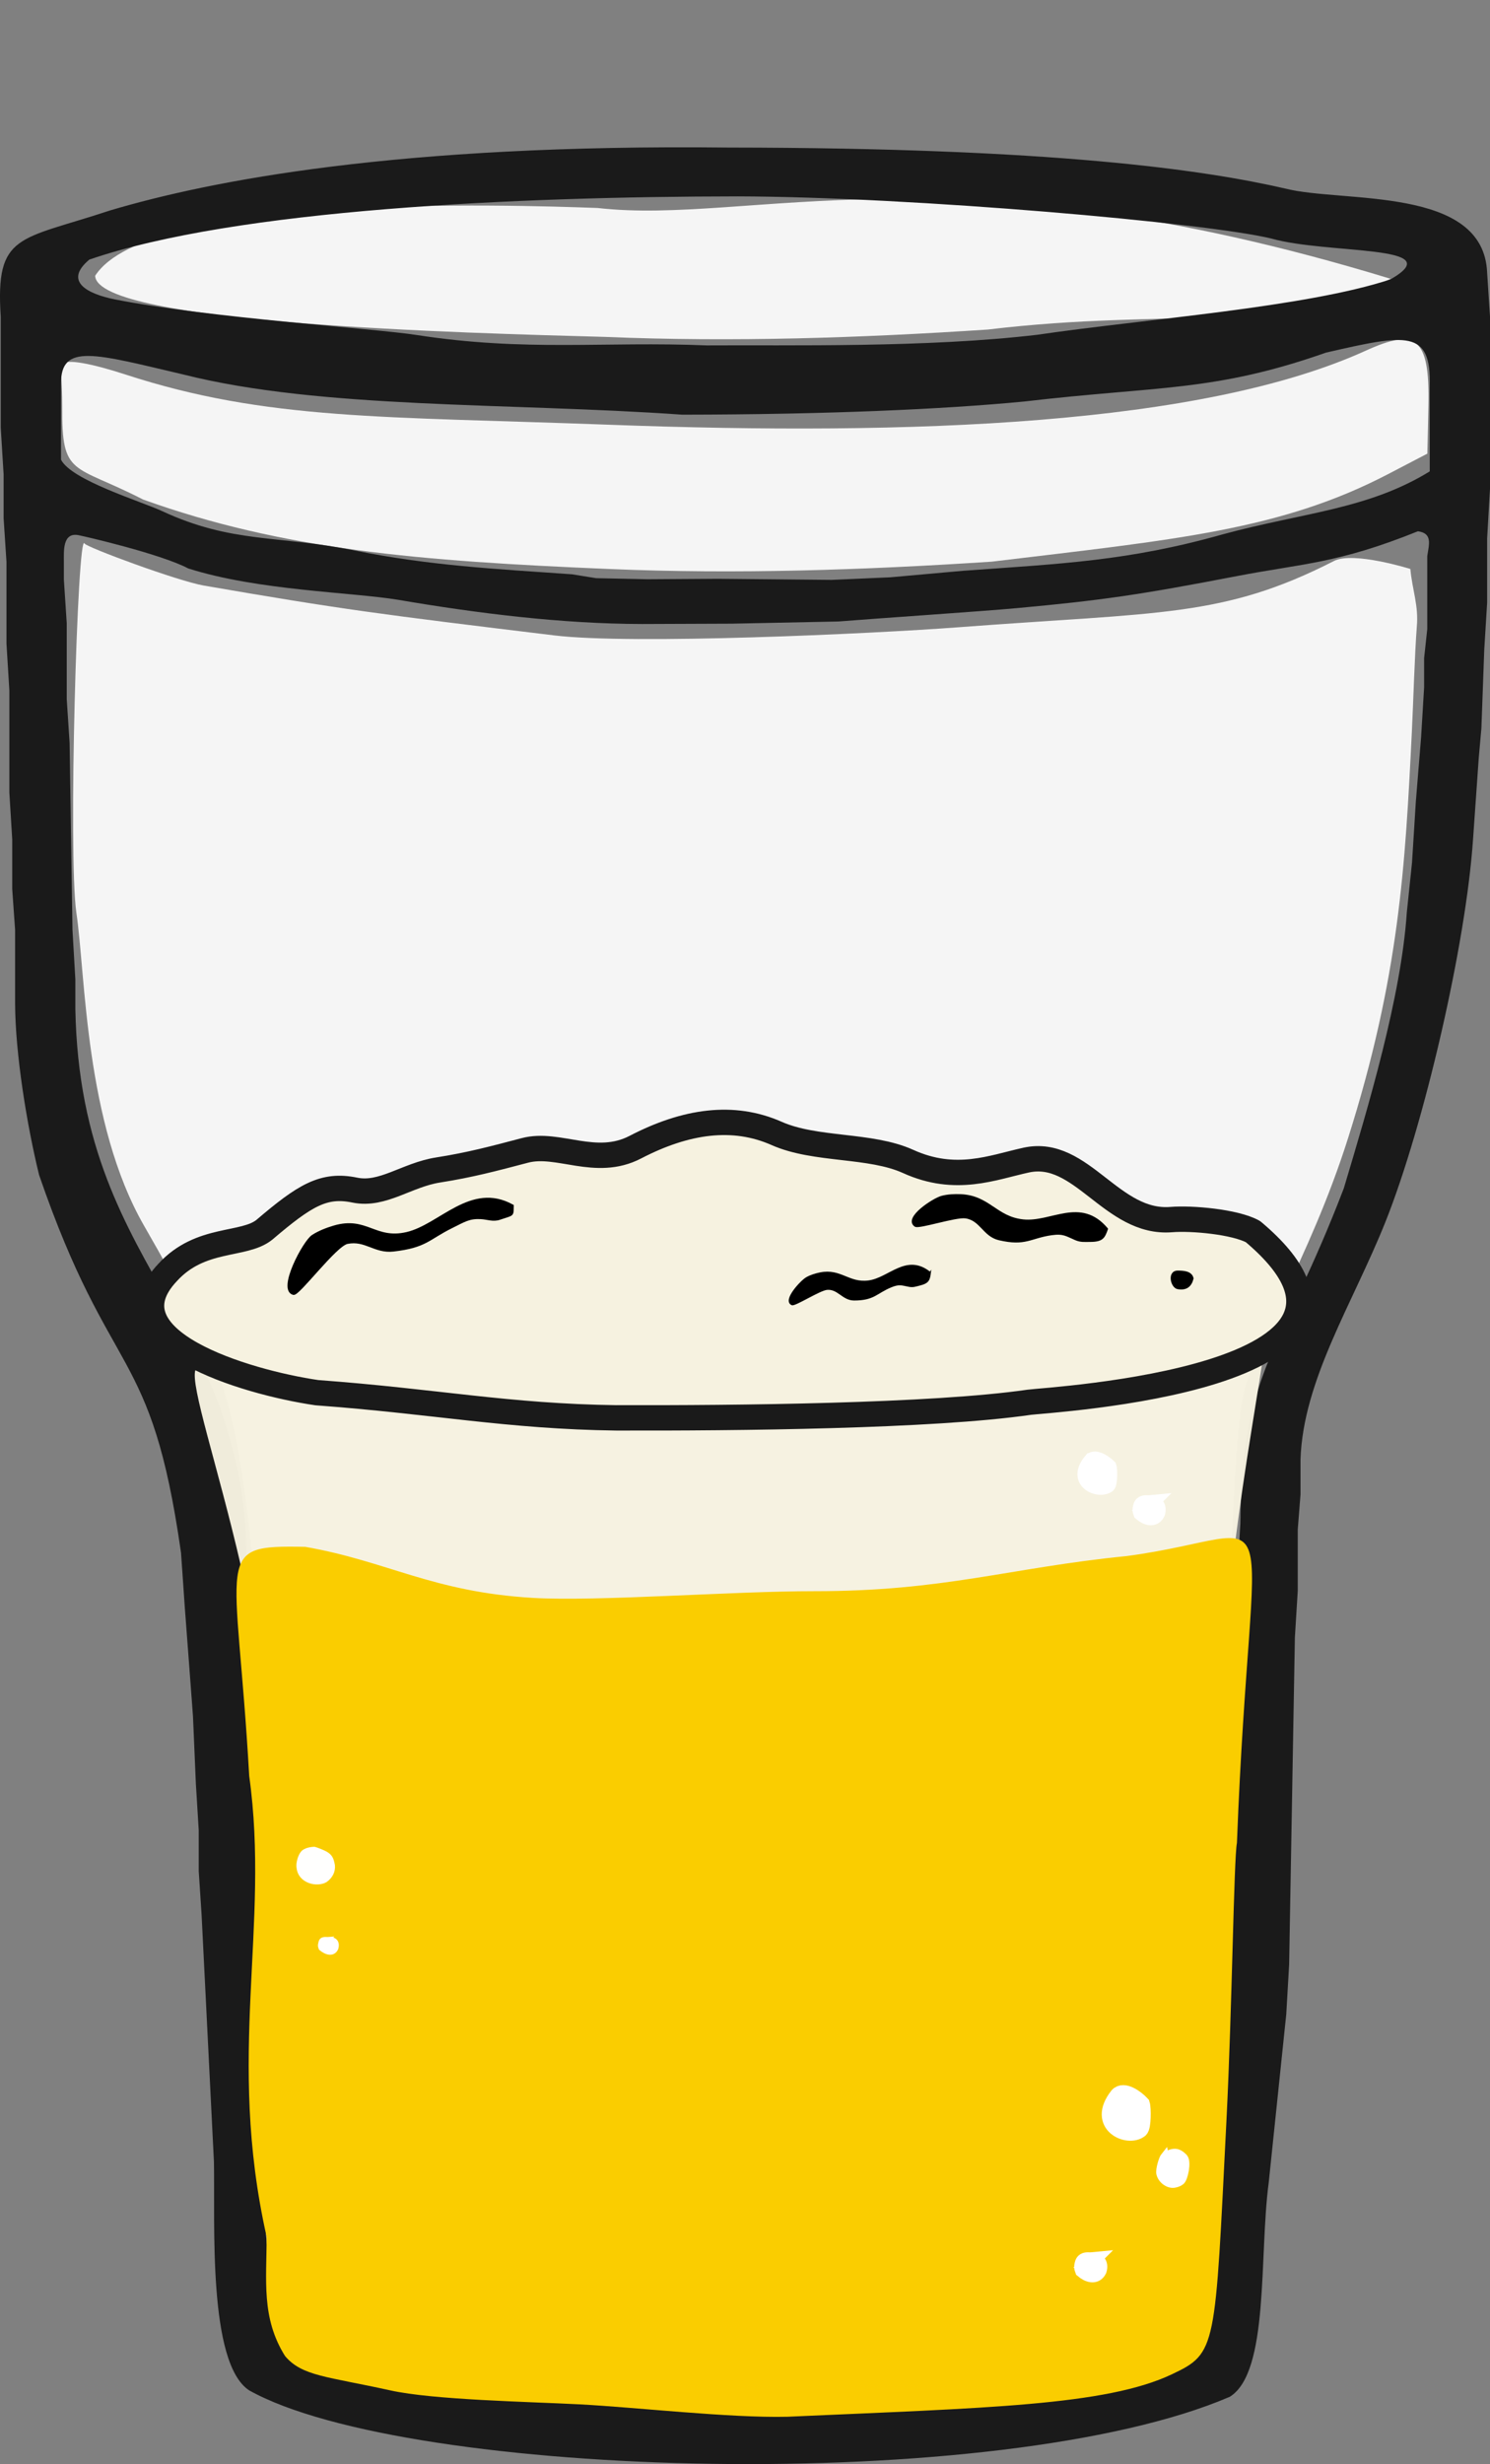 <?xml version="1.0" encoding="UTF-8" standalone="no"?>
<svg
   xmlns:dc="http://purl.org/dc/elements/1.1/"
   xmlns:cc="http://creativecommons.org/ns#"
   xmlns:rdf="http://www.w3.org/1999/02/22-rdf-syntax-ns#"
   xmlns:svg="http://www.w3.org/2000/svg"
   xmlns="http://www.w3.org/2000/svg"
   xmlns:sodipodi="http://sodipodi.sourceforge.net/DTD/sodipodi-0.dtd"
   xmlns:inkscape="http://www.inkscape.org/namespaces/inkscape"
   width="113.647mm"
   height="187.801mm"
   viewBox="0 0 113.647 187.801"
   version="1.1"
   id="svg8"
   sodipodi:docname="beer_2.svg"
   inkscape:version="1.0.1 (c497b03c, 2020-09-10)">
  <rect x="0" y="0" width="113.647" height="187.801" fill="#808080" stroke="none"/>
  <defs
     id="defs2" />
  <sodipodi:namedview
     id="base"
     pagecolor="#ffffff"
     bordercolor="#666666"
     borderopacity="1.0"
     inkscape:pageopacity="0.0"
     inkscape:pageshadow="2"
     inkscape:zoom="0.28219787"
     inkscape:cx="-323.3843"
     inkscape:cy="-207.28903"
     inkscape:document-units="mm"
     inkscape:current-layer="layer1"
     inkscape:document-rotation="0"
     showgrid="false"
     inkscape:window-width="1792"
     inkscape:window-height="1023"
     inkscape:window-x="43"
     inkscape:window-y="34"
     inkscape:window-maximized="0"
     inkscape:snap-global="false"
     fit-margin-top="0"
     fit-margin-left="0"
     fit-margin-right="0"
     fit-margin-bottom="0" />
  <g
     inkscape:label="Ebene 1"
     inkscape:groupmode="layer"
     id="layer1"
     transform="translate(-68.815,-45.063)">
    <g
       id="g2184"
       transform="translate(7.8708659e-5,-8.8896266e-5)">
      <path
         style="fill:#f5f5f5;fill-opacity:1;stroke:none;stroke-width:0.355;stroke-opacity:1"
         d="m 115.306,88.429 c -14.532,-0.605 -24.907,-1.468 -35.583,-5.297 -5.347,-2.751 -6.206,-1.671 -6.163,-7.096 0.003,-2.001 -0.185,-2.893 -0.012,-3.198 0.264,-0.467 2.301,-0.058 4.859,0.775 10.774,3.509 19.803,3.185 36.756,3.817 23.319,0.869 45.33,0.031 57.828,-5.643 3.788,-1.72 4.892,-1.094 4.774,4.2 l -0.082,3.65 -2.973,1.55 c -8.203,4.275 -16.2,4.995 -30.245,6.681 -9.71,0.639 -19.447,0.967 -29.16,0.562 z"
         id="path2300-4"
         sodipodi:nodetypes="cccssssscscc" />
      <path
         style="fill:#f5f5f5;fill-opacity:1;stroke:none;stroke-width:0.33"
         d="m 113.836,228.794 c -9.536,-0.734 -17.752,-3.363 -21.229,-6.793 -2.704,-2.668 -2.809,-3.179 -2.815,-13.734 -0.012,-19.28 -0.836,-37.733 -2.145,-48.029 -1.115,-8.771 -1.959,-11.529 -7.838,-21.746 -4.524,-7.864 -4.461,-19.093 -5.166,-23.846 -0.643,-4.34 0.086,-29.261 0.619,-28.161 0.138,0.284 7.134,2.867 9.099,3.206 10.472,1.81 13.473,2.194 26.745,3.8 5.909,0.715 24.147,-0.117 30.845,-0.624 15.356,-1.162 20.142,-0.726 28.617,-5.052 1.467,-0.749 5.818,0.61 5.818,0.61 0.153,1.626 0.642,2.79 0.492,4.417 -0.165,2.191 -0.269,5.822 -0.373,7.922 -0.508,10.306 -0.96,18.744 -4.89,31.107 -2.967,9.334 -7.353,15.877 -8.041,19.933 -0.616,3.632 -1.022,12.755 -1.833,41.211 -0.363,12.737 -0.812,23.591 -1.016,24.568 -0.548,2.623 -1.361,3.978 -3.3,5.497 -3.443,2.696 -8.249,4.265 -16.011,5.224 -5.046,0.624 -21.942,0.924 -27.579,0.491 z"
         id="path2302-7"
         sodipodi:nodetypes="ssssssssssscccssssssss" />
      <path
         style="fill:#f5f5f5;fill-opacity:1;stroke:none;stroke-width:0.355;stroke-opacity:1"
         d="m 115.005,70.741 c -10.515,-0.29 -38.784,-0.992 -38.933,-4.658 4.049,-6.307 31.658,-5.41 38.321,-5.169 11.75,1.342 26.446,-4.989 60.485,5.397 -8.203,4.275 -16.669,2.182 -30.714,3.868 -9.71,0.639 -19.447,0.967 -29.16,0.562 z"
         id="path2300-4-9"
         sodipodi:nodetypes="ccccccc" />
    </g>
    <path
       id="Auswahl #2-0"
       fill="none"
       stroke="#000000"
       stroke-width="0.221"
       d="m 77.22,61.099 c -6.944,2.303 -8.768,1.704 -8.349,8.095 v 8.456 l 0.219,3.56 v 3.338 l 0.219,3.338 v 6.231 l 0.219,3.56 v 7.788 l 0.219,3.56 v 3.783 l 0.219,3.115 v 5.563 c 0.007,3.868 0.904,9.351 1.832,13.129 5.469,15.876 8.551,12.804 10.825,28.799 l 0.293,4.228 0.42,5.563 0.199,2.67 0.219,5.118 0.219,3.56 v 3.115 l 0.219,3.338 0.941,18.809 c 0.089,4.671 -0.48,15.324 2.677,17.42 12.071,6.768 57.264,8.015 74.804,0.497 3.033,-1.874 2.228,-10.781 2.971,-16.326 l 1.338,-12.833 0.219,-3.783 0.438,-24.923 0.219,-3.56 v -4.673 l 0.21,-2.67 v -2.67 c 0.202,-6.063 3.984,-11.878 6.462,-18.067 2.969,-7.415 6.155,-21.184 6.698,-29.202 l 0.438,-6.231 0.199,-2.225 0.219,-6.008 0.219,-3.56 v -4.896 l 0.219,-3.783 V 69.194 l -0.219,-3.338 c -0.249,-6.656 -11.021,-5.308 -15.387,-6.42 -6.242,-1.437 -17.793,-3.107 -42.454,-3.127 -25.304,-0.286 -39.591,2.536 -47.182,4.79 z m 47.834,-1.07 c 13.472,0.036 35.835,2.029 40.707,3.209 4.346,1.232 13.748,0.448 9.117,3.115 -6.453,2.142 -18.883,3.037 -26.937,4.223 -8.473,1.004 -18.958,0.772 -25.227,0.813 -7.801,-0.324 -13.777,0.5 -22.156,-0.799 -3.141,-0.489 -15.867,-1.309 -22.972,-2.707 -2.101,-0.419 -3.945,-1.37 -1.957,-3.035 11.189,-3.849 32.815,-4.803 49.425,-4.818 z m 52.812,14.506 v 6.453 c -4.695,2.897 -9.682,3.143 -15.764,4.793 -7.233,2.043 -12.345,2.243 -19.835,2.784 l -5.552,0.497 -4.481,0.196 -8.676,-0.083 -5.361,0.035 -3.916,-0.083 -1.833,-0.294 c -5.793,-0.405 -10.917,-0.663 -16.627,-1.825 -5.736,-1.166 -9.305,-0.507 -14.652,-2.997 -1.55,-0.723 -6.909,-2.343 -7.699,-3.914 -0.313,-0.628 0.009,0.739 0,0 v -5.786 c -0.03,-3.135 2.608,-2.279 9.313,-0.71 10.551,2.664 24.864,2.136 38.057,3.066 10.909,-0.011 19.868,-0.402 26.115,-1.005 10.208,-1.197 14.446,-0.718 23.01,-3.728 6.151,-1.409 8.026,-1.793 7.902,2.6 z m -0.9,11.02 c 1.129,0.151 0.843,0.99 0.711,1.887 v 5.563 l -0.241,2.225 v 2.225 l -0.228,3.783 -0.401,4.896 -0.293,4.673 -0.396,3.783 c -0.429,6.453 -2.953,14.852 -4.805,21.033 -4.762,12.439 -7.778,13.722 -7.894,25.568 l -0.219,3.783 v 6.453 l -0.219,3.783 v 5.563 l -0.219,3.783 v 5.341 l -0.219,3.783 -1.806,21.037 -0.688,5.599 c -0.48,4.61 -4.65,4.84 -10.638,6.362 -7.336,1.158 -13.761,1.466 -20.792,2.01 -8.209,-0.683 -18.534,-0.183 -25.552,-1.752 -6.308,-1.282 -12.374,-0.766 -13.442,-7.101 l -1.058,-17.476 0.219,-4.673 -0.219,-3.338 v -7.343 l -0.219,-3.338 v -2.893 l -0.219,-2.893 v -0.89 l -0.219,-3.338 -0.418,-6.008 C 89.062,145.566 74.949,143.1 74.562,121.933 v -2.225 l -0.219,-3.783 -0.219,-14.242 -0.219,-3.338 v -5.786 l -0.219,-3.338 v -1.335 c 0.002,-0.786 -0.116,-2.259 1.099,-2.038 0.468,0.085 6.283,1.43 8.39,2.539 5.322,1.693 12.472,1.806 16.002,2.389 6.078,1.037 12.506,1.836 18.614,1.845 l 6.87,-0.026 8.115,-0.166 c 2.71,-0.222 10.922,-0.771 13.574,-1.016 6.466,-0.594 9.32,-1.003 16.798,-2.442 5.061,-0.974 7.673,-0.944 13.818,-3.418 z"
       style="fill:#1a1a1a;stroke:#1a1a1a;stroke-width:0;stroke-miterlimit:4;stroke-dasharray:none;stroke-opacity:1"
       sodipodi:nodetypes="cccccccccccccccccccccccccccccccccscccccccccccccccccccccccccccccccccccccccccccccccccccccccccccccccccccccccccccccccccccccccccccsc" />
    <path
       id="Auswahl-5"
       fill="none"
       stroke="#000000"
       stroke-width="0.374"
       d="m 121.095,219.972 c 2.526,-0.04 9.206,-0.135 11.55,-0.277 6.879,-0.415 8.665,-1.223 13.396,-2.17 1.265,-0.257 4.016,-1.224 6.182,-2.487 1.351,-0.788 3.451,-2.163 3.451,-2.163 0.591,-4.282 -4.646,-0.035 -11.485,1.724 -11.678,2.095 -10.764,1.916 -18.735,2.137 -7.992,-0.482 -10.245,-0.269 -10.393,0.801 -0.11,0.795 -0.377,2.497 6.033,2.435 z"
       style="fill:#1a1a1a"
       sodipodi:nodetypes="cscscccsc" />
    <path
       style="opacity:0.97;fill:#f6f2e0;fill-opacity:1;stroke:none;stroke-width:0.246"
       d="m 113.429,223.26 c -9.668,-0.402 -17.999,-1.844 -21.523,-3.724 -2.741,-1.462 -2.848,-1.743 -2.854,-7.529 -0.012,-10.57 1.496,-20.686 0.169,-26.33 1.862,-15.482 -7.363,-36.666 -5.229,-36.391 11.092,1.892 10.6,0.204 24.056,1.085 5.991,0.392 23.056,0.321 29.847,0.043 15.57,-0.637 18.852,-0.829 27.445,-3.2 -0.958,7.099 -4.536,24.195 -2.537,33.722 -0.625,1.991 0.018,7.11 -0.803,22.71 -0.368,6.983 -0.823,12.933 -1.03,13.469 -0.555,1.438 -1.38,2.181 -3.346,3.013 -3.491,1.478 -8.364,2.338 -16.233,2.864 -5.116,0.342 -22.246,0.507 -27.962,0.269 z"
       id="path2302"
       sodipodi:nodetypes="sssccssccssssss" />
    <path
       style="fill:#facd00;fill-opacity:1;stroke:none;stroke-width:0.3"
       d="m 113.015,228.307 c -3.953,-0.203 -11.138,-0.336 -14.426,-1.063 -4.826,-1.067 -6.732,-1.077 -8.033,-2.619 -1.826,-2.916 -1.401,-5.776 -1.405,-9.09 -3.101,-13.806 0.275,-23.625 -1.328,-35.118 -0.969,-17.082 -2.856,-17.596 4.276,-17.463 6.272,1.092 9.688,3.437 17.356,3.89 4.916,0.291 15.288,-0.518 21.485,-0.511 9.888,0.011 14.931,-1.797 23.816,-2.677 12.636,-1.686 9.483,-6.407 8.404,21.863 -0.238,1.192 -0.363,12.529 -0.796,21.086 -0.886,17.509 -0.715,17.782 -4.176,19.416 -5.05,2.384 -14.157,2.556 -29.327,3.231 -4.433,0.102 -11.557,-0.724 -15.846,-0.945 z"
       id="path157-1"
       sodipodi:nodetypes="csccccssccsscc" />
    <path
       style="mix-blend-mode:normal;fill:#f6f2e0;fill-opacity:1;fill-rule:nonzero;stroke:#1a1a1a;stroke-width:1.934;stroke-linejoin:bevel;stroke-miterlimit:4;stroke-dasharray:none;stroke-dashoffset:0;stroke-opacity:1;paint-order:fill markers stroke"
       d="m 115.829,153.124 c -8.328,-0.111 -13.781,-1.255 -22.848,-1.92 -5.507,-0.807 -16.242,-4.032 -11.373,-9.171 2.505,-2.74 5.803,-1.98 7.371,-3.245 3.095,-2.634 4.523,-3.512 6.905,-3.022 2.115,0.435 3.953,-1.159 6.347,-1.535 2.456,-0.386 4.252,-0.868 6.619,-1.491 2.552,-0.672 5.393,1.325 8.426,-0.249 3.868,-2.009 7.478,-2.505 10.773,-1.046 2.974,1.317 7.133,0.821 10.034,2.137 3.636,1.649 6.445,0.454 9.009,-0.105 4.23,-0.922 6.506,4.908 11.07,4.534 1.536,-0.126 4.852,0.163 6.223,0.919 13.368,11.238 -15.761,12.817 -17.077,13.005 -7.383,1.072 -22.355,1.211 -31.479,1.188 z"
       id="path155"
       sodipodi:nodetypes="ccccssssssssccc" />
    <path
       style="fill:#000000;fill-opacity:1;stroke:#000000;stroke-width:0.18px;stroke-linecap:butt;stroke-linejoin:miter;stroke-opacity:1"
       d="m 153.232,138.727 c -2.015,-2.383 -4.224,-0.407 -6.389,-0.64 -2.073,-0.224 -2.591,-1.826 -4.746,-1.921 -0.49,-0.021 -1.002,0.004 -1.46,0.128 -0.619,0.167 -2.831,1.599 -2.008,2.177 0.267,0.187 3.069,-0.748 3.833,-0.64 1.172,0.164 1.393,1.393 2.556,1.665 2.029,0.474 2.373,-0.154 4.016,-0.384 0.911,-0.128 1.144,0.097 1.825,0.384 0.4,0.169 0.659,0.128 1.095,0.128 0.933,0 1.05,-0.256 1.278,-0.896 z"
       id="path2319" />
    <path
       style="fill:#000000;fill-opacity:1;stroke:#000000;stroke-width:0.136px;stroke-linecap:butt;stroke-linejoin:miter;stroke-opacity:1"
       d="m 139.748,142.066 c -1.797,-1.45 -3.093,0.444 -4.681,0.652 -1.521,0.199 -2.129,-0.925 -3.69,-0.613 -0.355,0.071 -0.719,0.182 -1.03,0.357 -0.42,0.237 -1.798,1.718 -1.121,2.01 0.219,0.095 2.093,-1.114 2.658,-1.169 0.865,-0.084 1.205,0.809 2.08,0.809 1.526,-8.2e-4 1.681,-0.539 2.827,-1.007 0.635,-0.259 0.836,-0.13 1.367,-0.034 0.312,0.057 0.492,-0.02 0.805,-0.098 0.67,-0.166 0.716,-0.381 0.786,-0.908 z"
       id="path2319-8"
       inkscape:transform-center-x="-2.8557279"
       inkscape:transform-center-y="-1.2082798" />
    <path
       style="fill:#000000;fill-opacity:1;stroke:#000000;stroke-width:0.21px;stroke-linecap:butt;stroke-linejoin:miter;stroke-opacity:1"
       d="m 107.898,136.965 c -3.162,-1.752 -5.501,1.507 -8.052,2.101 -2.443,0.569 -3.076,-1.23 -5.565,-0.492 -0.566,0.168 -1.14,0.395 -1.617,0.705 -0.645,0.419 -2.611,4.076 -1.463,4.371 0.372,0.095 3.192,-3.704 4.102,-3.888 1.395,-0.281 2.094,0.744 3.517,0.581 2.484,-0.285 2.648,-0.891 4.435,-1.776 0.991,-0.491 1.339,-0.735 2.219,-0.695 0.518,0.024 0.945,0.224 1.442,0.054 1.063,-0.363 0.955,-0.19 0.982,-0.96 z"
       id="path2319-9"
       sodipodi:nodetypes="csscsssssscc" />
    <path
       style="fill:#000000;fill-opacity:1;stroke:#000000;stroke-width:0.16px;stroke-linecap:butt;stroke-linejoin:miter;stroke-opacity:1"
       d="m 158.642,141.979 c -0.733,0 -0.467,1.17 0,1.255 0.66,0.121 0.995,-0.182 1.13,-0.738 -0.107,-0.492 -0.706,-0.517 -1.13,-0.517 z"
       id="path2357-9"
       sodipodi:nodetypes="cscc" />
    <path
       style="fill:#ffffff;fill-opacity:0.993;stroke:none;stroke-width:0.083;stroke-linecap:butt;stroke-linejoin:miter;stroke-miterlimit:4;stroke-dasharray:none;stroke-opacity:1"
       d="m 92.818,185.814 c -0.267,0 -0.777,0.072 -1.021,0.341 -0.264,0.29 -0.425,0.926 -0.363,1.26 0.139,1.224 1.593,1.506 2.295,1.085 0.466,-0.332 0.69,-0.808 0.629,-1.31 -0.096,-0.486 -0.192,-0.742 -0.6,-0.992 -0.167,-0.101 -0.723,-0.332 -0.94,-0.384 z"
       id="path1645-3"
       sodipodi:nodetypes="ssccccss" />
    <path
       style="fill:#ffffff;fill-opacity:1;stroke:#ffffff;stroke-width:0.6;stroke-linecap:butt;stroke-linejoin:miter;stroke-miterlimit:4;stroke-dasharray:none;stroke-opacity:1"
       d="m 157.662,209.37 c -0.171,0.208 -0.417,1.061 -0.349,1.35 0.116,0.496 0.644,0.843 1.048,0.782 0.183,-0.028 0.371,-0.088 0.524,-0.213 0.244,-0.199 0.504,-1.445 0.233,-1.776 -0.519,-0.545 -0.843,-0.429 -1.456,-0.142 z"
       id="path2367-6"
       sodipodi:nodetypes="cssscc" />
    <path
       style="fill:#ffffff;fill-opacity:1;stroke:#ffffff;stroke-width:1.2;stroke-linecap:butt;stroke-linejoin:miter;stroke-miterlimit:4;stroke-dasharray:none;stroke-opacity:1"
       d="m 152.104,217.32 c -0.194,0.019 -0.416,-0.044 -0.582,0.058 -0.126,0.077 -0.15,0.262 -0.175,0.408 -0.016,0.098 0.024,0.199 0.058,0.291 0.42,0.355 0.969,0.523 1.223,0 0.157,-0.533 -0.143,-0.75 -0.524,-0.757 z"
       id="path2369-92"
       sodipodi:nodetypes="cssccc" />
    <path
       style="fill:#ffffff;fill-opacity:1;stroke:#ffffff;stroke-width:1.3;stroke-linecap:butt;stroke-linejoin:miter;stroke-miterlimit:4;stroke-dasharray:none;stroke-opacity:1"
       d="m 154.09,204.8 c -1.72,2.189 0.763,3.26 1.655,2.546 0.23,-0.184 0.223,-1.622 0.127,-1.91 -0.393,-0.426 -1.347,-1.135 -1.782,-0.636 z"
       id="path2359-3"
       sodipodi:nodetypes="cscc" />
    <path
       style="fill:#ffffff;fill-opacity:1;stroke:#ffffff;stroke-width:0.265;stroke-linecap:butt;stroke-linejoin:miter;stroke-miterlimit:4;stroke-dasharray:none;stroke-opacity:1"
       d="m 93.959,192.82 c -0.194,0.019 -0.416,-0.044 -0.582,0.058 -0.126,0.077 -0.15,0.262 -0.175,0.408 -0.016,0.098 0.024,0.199 0.058,0.291 0.42,0.355 0.969,0.523 1.223,0 0.157,-0.533 -0.143,-0.75 -0.524,-0.757 z"
       id="path2369-9"
       sodipodi:nodetypes="cssccc"
       inkscape:transform-center-x="-48.803571"
       inkscape:transform-center-y="-32.189869" />
    <path
       style="fill:#ffffff;fill-opacity:1;stroke:#ffffff;stroke-width:1.034;stroke-linecap:butt;stroke-linejoin:miter;stroke-miterlimit:4;stroke-dasharray:none;stroke-opacity:1"
       d="m 151.998,156.337 c -1.412,1.689 0.626,2.514 1.358,1.964 0.189,-0.142 0.183,-1.251 0.104,-1.473 -0.322,-0.329 -1.105,-0.876 -1.462,-0.491 z"
       id="path2359-3-8"
       sodipodi:nodetypes="cscc" />
    <path
       style="fill:#ffffff;fill-opacity:1;stroke:#ffffff;stroke-width:1.2;stroke-linecap:butt;stroke-linejoin:miter;stroke-miterlimit:4;stroke-dasharray:none;stroke-opacity:1"
       d="m 156.557,159.62 c -0.194,0.019 -0.416,-0.044 -0.582,0.058 -0.126,0.077 -0.15,0.262 -0.175,0.408 -0.016,0.098 0.024,0.199 0.058,0.291 0.42,0.355 0.969,0.523 1.223,0 0.157,-0.533 -0.143,-0.75 -0.524,-0.757 z"
       id="path2369-92-6"
       sodipodi:nodetypes="cssccc" />
  </g>
</svg>
